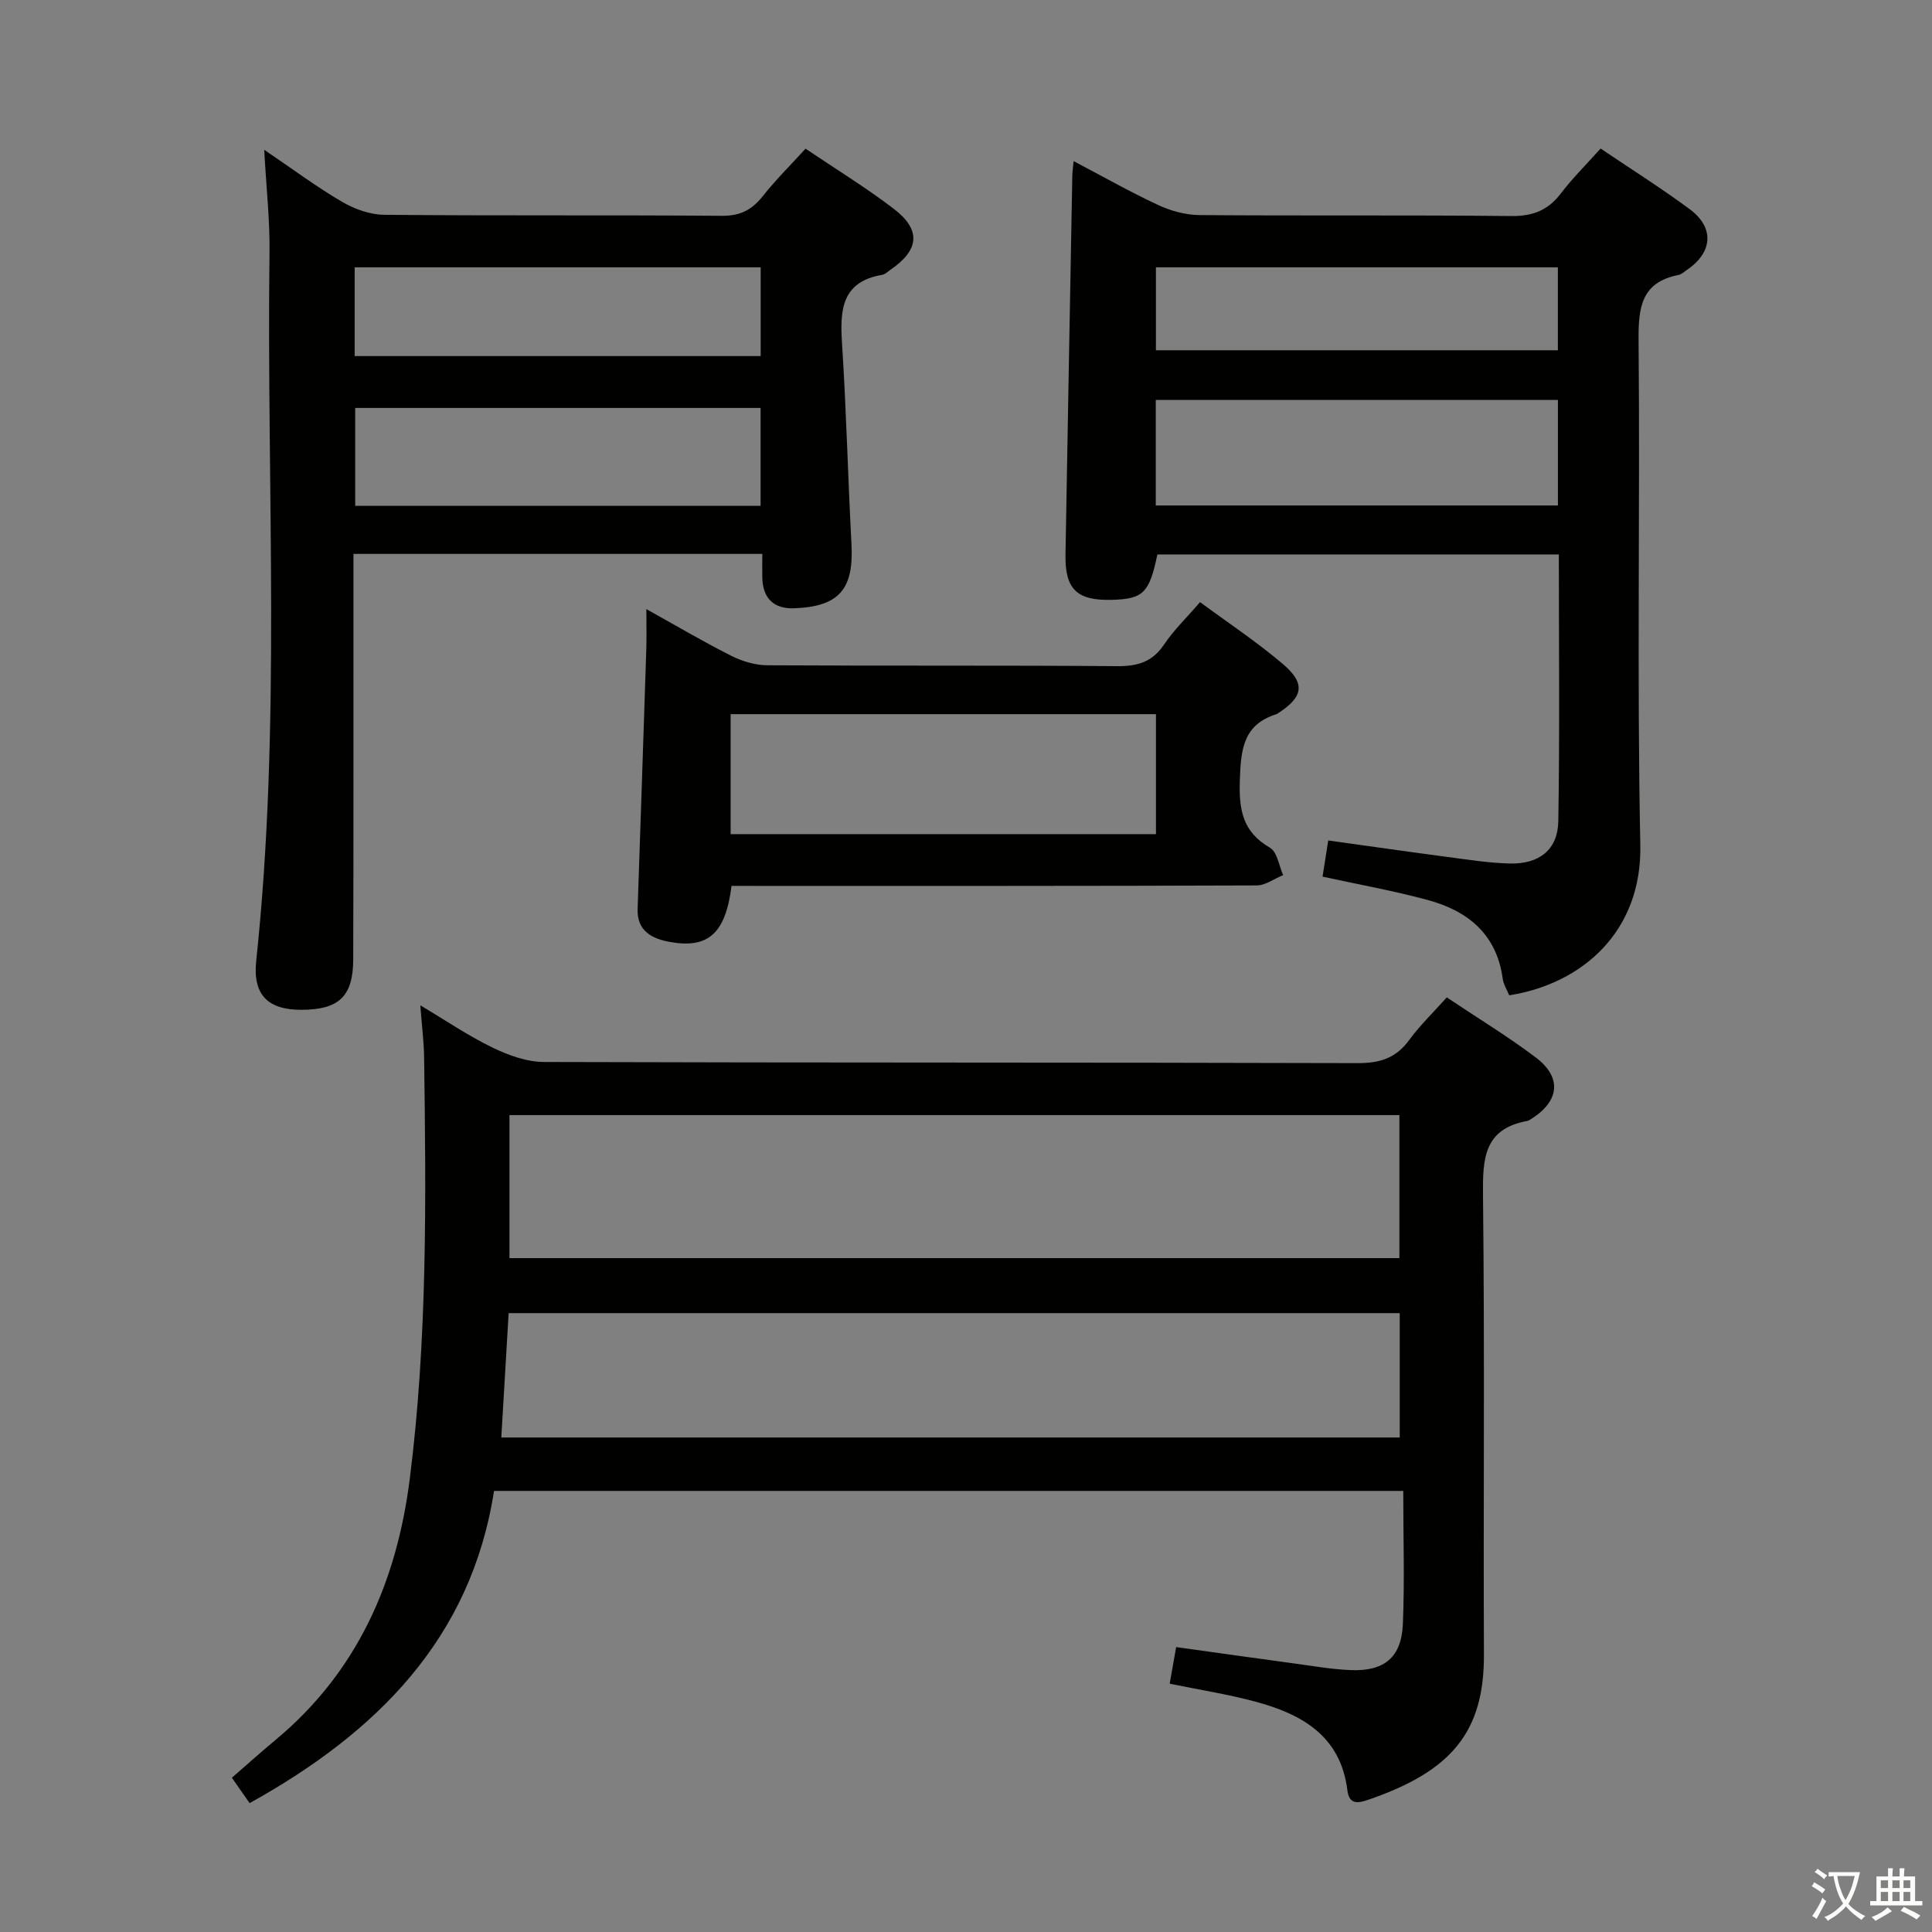 <svg enable-background="new 0 0 400 400" viewBox="0 0 400 400" xmlns="http://www.w3.org/2000/svg"><rect x="0" y="0" width="400" height="400" fill="#808080" stroke="none"/><path d="m377.9 391.2c-.2.3-.4.5-.6.8-.7-.6-1.4-1-2.2-1.5.2-.3.4-.5.5-.8.6.4 1.4.8 2.3 1.5zm-1.8 6.1c-.2-.2-.5-.4-.9-.6.4-.6.8-1.2 1.2-1.9s.7-1.3.9-1.9c.3.3.5.5.8.7-.7 1.3-1.4 2.6-2 3.7zm2.2-9c-.3.3-.5.5-.6.8-.6-.6-1.3-1.1-2-1.5.3-.3.5-.5.6-.7.6.5 1.3.9 2 1.4zm.3.2v-.9h2 4.5c-.3 1.3-.6 2.5-1 3.6s-.9 2.1-1.4 3c.4.5 1 1 1.6 1.4s1.2.8 1.9 1.1c-.3.2-.5.4-.8.8-.4-.3-1-.7-1.6-1.2s-1.2-1.1-1.6-1.6c-.5.6-1.1 1.1-1.7 1.6s-1.4.9-2.1 1.4c-.1-.3-.3-.5-.7-.8.6-.2 1.2-.5 1.9-1s1.4-1.1 2-1.8c-.5-.8-.9-1.6-1.2-2.5s-.6-2-.8-3.2c-.4.1-.7.1-1 .1zm2.5 2.7c.3 1 .7 1.7 1 2.2.3-.5.6-1.1 1-2s.6-1.9.9-3h-3.2-.4c.1.9.3 1.8.7 2.8z" fill="#fbfcfa"/><path d="m396.5 388.5v1.5 3.6h1.5v.9c-.4 0-1 0-1.7 0h-7.9c-.5 0-.9 0-1.2 0v-.9h1.3v-3.5c0-.7 0-1.2 0-1.6h2.4c0-.8 0-1.4 0-1.7h1c0 .3-.1.8-.1 1.7h1.5c0-.8 0-1.4 0-1.7h1c0 .3-.1.9-.1 1.7zm-8.2 9.2c-.2-.3-.5-.5-.8-.8.8-.3 1.4-.6 1.9-.9s1-.7 1.4-1.1c.3.3.6.5.9.8-1.6 1-2.8 1.6-3.4 2zm2.6-6.8v-1.6h-1.5v1.6zm0 2.7v-1.9h-1.5v1.9zm2.4-2.7v-1.6h-1.5v1.6zm0 2.7v-1.9h-1.5v1.9zm.2 2 .7-.8c.4.2.9.5 1.6.8s1.3.7 1.8 1c-.3.3-.5.5-.8.8-.4-.3-1.5-1-3.3-1.8zm2-4.7v-1.6h-1.4v1.6zm0 2.7v-1.9h-1.4v1.9z" fill="#fbfcfa"/><g fill="#010100"><path d="m290.53 308.68c-62.94 0-125.21 0-188.25 0-4.73 30.54-24.23 50.01-50.6 64.64-1.12-1.61-2.22-3.18-3.67-5.26 3.04-2.64 5.96-5.27 8.98-7.78 16.94-14.07 25.12-32.66 27.84-54.03 3.68-28.99 3.38-58.13 2.98-87.26-.04-3.29-.47-6.58-.79-10.85 5.36 3.19 9.97 6.34 14.93 8.74 3.29 1.59 7.09 2.98 10.67 2.99 56.16.18 112.32.07 168.48.24 4.58.01 7.89-1.02 10.62-4.74 2.24-3.06 5.01-5.73 7.82-8.87 6.31 4.22 12.56 8.02 18.38 12.4 5.51 4.15 4.98 9.04-.84 12.73-.28.18-.57.39-.88.45-9.06 1.65-9.24 7.92-9.16 15.49.36 31.66.06 63.32.19 94.99.07 15.95-6.65 24.12-23.86 30.03-2 .69-4.02 1.23-4.41-1.93-1.39-11.28-9.46-15.79-19.1-18.37-5.75-1.54-11.66-2.46-17.69-3.7.43-2.44.86-4.83 1.34-7.58 8.27 1.15 16.28 2.29 24.29 3.37 3.95.53 7.9 1.24 11.87 1.4 6.95.27 10.48-2.64 10.78-9.53.37-8.98.08-17.97.08-27.57zm-.8-77.81c-61.75 0-123.08 0-184.25 0v29.61h184.25c0-9.97 0-19.59 0-29.61zm.07 41c-61.8 0-123.13 0-184.49 0-.52 8.87-1.02 17.28-1.52 25.75h186.01c0-8.7 0-17 0-25.75z"/><path d="m331.39 30.75c6.39 4.32 12.59 8.22 18.46 12.57 5.16 3.82 4.75 8.97-.61 12.57-.55.37-1.09.91-1.7 1.03-7.76 1.52-8.35 6.76-8.29 13.58.32 34.82-.35 69.66.36 104.47.36 17.82-11.93 28.7-27.14 31.1-.45-1.1-1.19-2.24-1.35-3.46-1.25-9.18-7.2-14.01-15.47-16.26-7.02-1.91-14.21-3.19-21.83-4.85.37-2.34.74-4.7 1.18-7.49 8.43 1.17 16.57 2.34 24.73 3.42 4.28.56 8.58 1.25 12.88 1.35 6.07.15 9.92-2.86 10.02-8.75.31-18.29.11-36.59.11-55.24-27.95 0-55.54 0-83.12 0-1.64 7.96-2.93 9.24-9.44 9.4-7.25.18-9.71-2.19-9.58-9.41.45-26.13.93-52.26 1.41-78.39.01-.78.14-1.57.27-3.03 6.12 3.21 11.72 6.4 17.54 9.1 2.61 1.21 5.66 2.05 8.52 2.07 21.49.17 42.99-.03 64.49.2 4.41.05 7.57-1.11 10.25-4.58 2.42-3.19 5.27-6.01 8.31-9.4zm-8.84 73.9c0-7.36 0-14.44 0-21.85-27.87 0-55.57 0-83.26 0v21.85zm-.01-49.3c-27.93 0-55.6 0-83.22 0v17.17h83.22c0-5.87 0-11.43 0-17.17z"/><path d="m157.83 114.68c-28.42 0-56.17 0-84.65 0v5.98c-.01 25.99.03 51.97-.05 77.96-.02 7.68-2.96 10.41-10.66 10.45-7.08.03-10.17-3.15-9.42-10.17 5.19-48.83 2.12-97.81 2.75-146.71.08-6.59-.66-13.19-1.1-21.18 6.02 4.08 10.89 7.72 16.1 10.76 2.57 1.5 5.77 2.67 8.7 2.7 23.32.22 46.64.03 69.96.21 3.76.03 6.19-1.2 8.43-4.03 2.67-3.37 5.75-6.42 8.89-9.87 6.13 4.14 12.38 7.97 18.19 12.39 5.8 4.41 5.4 8.56-.62 12.69-.55.38-1.08.93-1.69 1.04-8.31 1.4-8.78 7.12-8.34 13.98.9 13.92 1.23 27.88 1.97 41.81.49 9.32-2.57 12.89-11.86 13.25-4.15.16-6.46-2-6.6-6.21-.04-1.49 0-2.97 0-5.05zm-.36-9.95c0-7.15 0-13.71 0-20.27-28.22 0-56.07 0-83.93 0v20.27zm.02-31.01c0-6.27 0-12.31 0-18.37-28.2 0-56.06 0-84.06 0v18.37z"/><path d="m151.46 183.41c-1.25 9.89-4.85 13.09-12.93 11.58-3.58-.67-6.67-2.28-6.52-6.78.61-17.93 1.22-35.86 1.8-53.79.08-2.45.01-4.9.01-8.31 6.36 3.53 11.89 6.81 17.61 9.68 2.26 1.14 4.97 1.94 7.48 1.95 24.14.14 48.28-.01 72.41.18 4.2.03 7.25-.85 9.68-4.47 2.02-3.01 4.69-5.57 7.46-8.79 5.82 4.3 11.75 8.24 17.14 12.81 4.73 4.01 4.23 6.81-.89 10.13-.14.09-.27.21-.43.26-6.83 2.15-7.36 7.16-7.58 13.53-.22 6.26.52 10.8 6.25 14.14 1.49.87 1.84 3.71 2.71 5.65-1.84.75-3.67 2.14-5.51 2.14-34.29.13-68.58.1-102.88.1-1.95-.01-3.92-.01-5.81-.01zm87.87-35.55c-29.77 0-58.93 0-88.06 0v24.84h88.06c0-8.38 0-16.46 0-24.84z"/></g></svg>